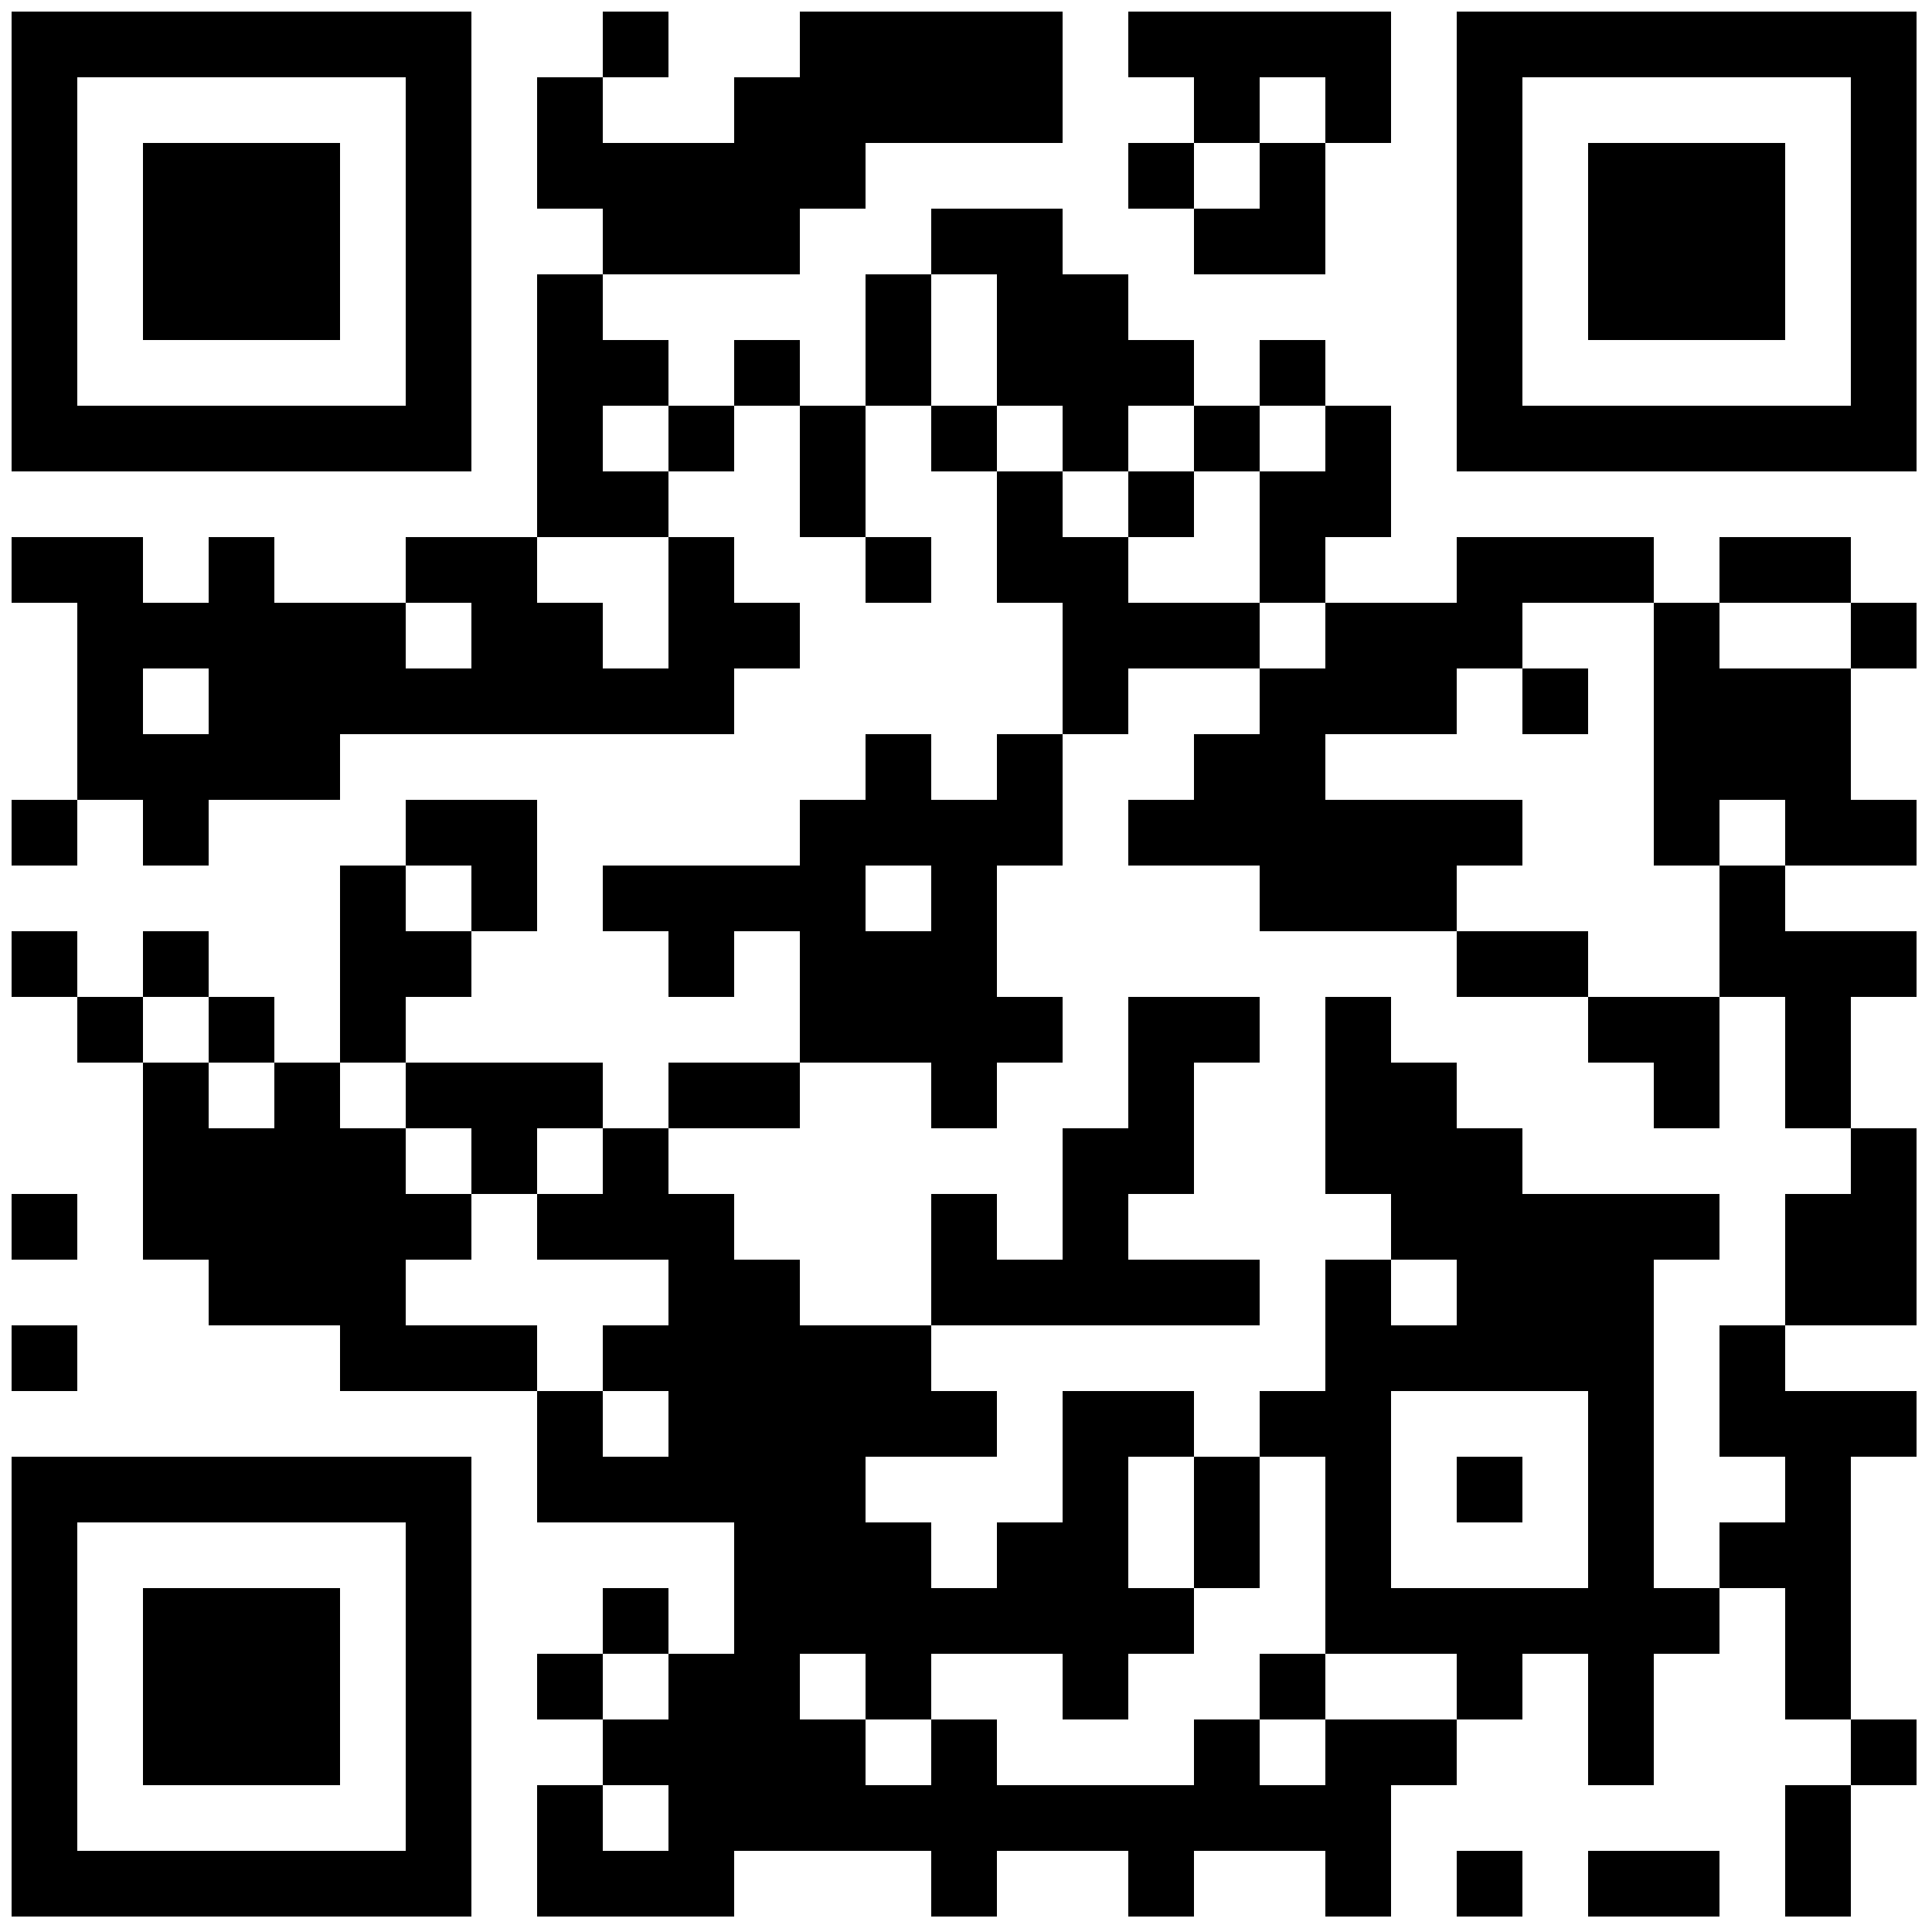 <?xml version="1.0" encoding="UTF-8"?>
<svg xmlns="http://www.w3.org/2000/svg" xmlns:xlink="http://www.w3.org/1999/xlink" version="1.1" width="500px" height="500px" viewBox="0 0 500 500"><defs><rect id="r0" width="17" height="17" fill="#000000"/></defs><rect x="0" y="0" width="500" height="500" fill="#fefefe" fill-opacity="0"/><use x="3" y="3" xlink:href="#r0"/><use x="20" y="3" xlink:href="#r0"/><use x="37" y="3" xlink:href="#r0"/><use x="54" y="3" xlink:href="#r0"/><use x="71" y="3" xlink:href="#r0"/><use x="88" y="3" xlink:href="#r0"/><use x="105" y="3" xlink:href="#r0"/><use x="156" y="3" xlink:href="#r0"/><use x="207" y="3" xlink:href="#r0"/><use x="224" y="3" xlink:href="#r0"/><use x="241" y="3" xlink:href="#r0"/><use x="258" y="3" xlink:href="#r0"/><use x="292" y="3" xlink:href="#r0"/><use x="309" y="3" xlink:href="#r0"/><use x="326" y="3" xlink:href="#r0"/><use x="343" y="3" xlink:href="#r0"/><use x="377" y="3" xlink:href="#r0"/><use x="394" y="3" xlink:href="#r0"/><use x="411" y="3" xlink:href="#r0"/><use x="428" y="3" xlink:href="#r0"/><use x="445" y="3" xlink:href="#r0"/><use x="462" y="3" xlink:href="#r0"/><use x="479" y="3" xlink:href="#r0"/><use x="3" y="20" xlink:href="#r0"/><use x="105" y="20" xlink:href="#r0"/><use x="139" y="20" xlink:href="#r0"/><use x="190" y="20" xlink:href="#r0"/><use x="207" y="20" xlink:href="#r0"/><use x="224" y="20" xlink:href="#r0"/><use x="241" y="20" xlink:href="#r0"/><use x="258" y="20" xlink:href="#r0"/><use x="309" y="20" xlink:href="#r0"/><use x="343" y="20" xlink:href="#r0"/><use x="377" y="20" xlink:href="#r0"/><use x="479" y="20" xlink:href="#r0"/><use x="3" y="37" xlink:href="#r0"/><use x="37" y="37" xlink:href="#r0"/><use x="54" y="37" xlink:href="#r0"/><use x="71" y="37" xlink:href="#r0"/><use x="105" y="37" xlink:href="#r0"/><use x="139" y="37" xlink:href="#r0"/><use x="156" y="37" xlink:href="#r0"/><use x="173" y="37" xlink:href="#r0"/><use x="190" y="37" xlink:href="#r0"/><use x="207" y="37" xlink:href="#r0"/><use x="292" y="37" xlink:href="#r0"/><use x="326" y="37" xlink:href="#r0"/><use x="377" y="37" xlink:href="#r0"/><use x="411" y="37" xlink:href="#r0"/><use x="428" y="37" xlink:href="#r0"/><use x="445" y="37" xlink:href="#r0"/><use x="479" y="37" xlink:href="#r0"/><use x="3" y="54" xlink:href="#r0"/><use x="37" y="54" xlink:href="#r0"/><use x="54" y="54" xlink:href="#r0"/><use x="71" y="54" xlink:href="#r0"/><use x="105" y="54" xlink:href="#r0"/><use x="156" y="54" xlink:href="#r0"/><use x="173" y="54" xlink:href="#r0"/><use x="190" y="54" xlink:href="#r0"/><use x="241" y="54" xlink:href="#r0"/><use x="258" y="54" xlink:href="#r0"/><use x="309" y="54" xlink:href="#r0"/><use x="326" y="54" xlink:href="#r0"/><use x="377" y="54" xlink:href="#r0"/><use x="411" y="54" xlink:href="#r0"/><use x="428" y="54" xlink:href="#r0"/><use x="445" y="54" xlink:href="#r0"/><use x="479" y="54" xlink:href="#r0"/><use x="3" y="71" xlink:href="#r0"/><use x="37" y="71" xlink:href="#r0"/><use x="54" y="71" xlink:href="#r0"/><use x="71" y="71" xlink:href="#r0"/><use x="105" y="71" xlink:href="#r0"/><use x="139" y="71" xlink:href="#r0"/><use x="224" y="71" xlink:href="#r0"/><use x="258" y="71" xlink:href="#r0"/><use x="275" y="71" xlink:href="#r0"/><use x="377" y="71" xlink:href="#r0"/><use x="411" y="71" xlink:href="#r0"/><use x="428" y="71" xlink:href="#r0"/><use x="445" y="71" xlink:href="#r0"/><use x="479" y="71" xlink:href="#r0"/><use x="3" y="88" xlink:href="#r0"/><use x="105" y="88" xlink:href="#r0"/><use x="139" y="88" xlink:href="#r0"/><use x="156" y="88" xlink:href="#r0"/><use x="190" y="88" xlink:href="#r0"/><use x="224" y="88" xlink:href="#r0"/><use x="258" y="88" xlink:href="#r0"/><use x="275" y="88" xlink:href="#r0"/><use x="292" y="88" xlink:href="#r0"/><use x="326" y="88" xlink:href="#r0"/><use x="377" y="88" xlink:href="#r0"/><use x="479" y="88" xlink:href="#r0"/><use x="3" y="105" xlink:href="#r0"/><use x="20" y="105" xlink:href="#r0"/><use x="37" y="105" xlink:href="#r0"/><use x="54" y="105" xlink:href="#r0"/><use x="71" y="105" xlink:href="#r0"/><use x="88" y="105" xlink:href="#r0"/><use x="105" y="105" xlink:href="#r0"/><use x="139" y="105" xlink:href="#r0"/><use x="173" y="105" xlink:href="#r0"/><use x="207" y="105" xlink:href="#r0"/><use x="241" y="105" xlink:href="#r0"/><use x="275" y="105" xlink:href="#r0"/><use x="309" y="105" xlink:href="#r0"/><use x="343" y="105" xlink:href="#r0"/><use x="377" y="105" xlink:href="#r0"/><use x="394" y="105" xlink:href="#r0"/><use x="411" y="105" xlink:href="#r0"/><use x="428" y="105" xlink:href="#r0"/><use x="445" y="105" xlink:href="#r0"/><use x="462" y="105" xlink:href="#r0"/><use x="479" y="105" xlink:href="#r0"/><use x="139" y="122" xlink:href="#r0"/><use x="156" y="122" xlink:href="#r0"/><use x="207" y="122" xlink:href="#r0"/><use x="258" y="122" xlink:href="#r0"/><use x="292" y="122" xlink:href="#r0"/><use x="326" y="122" xlink:href="#r0"/><use x="343" y="122" xlink:href="#r0"/><use x="3" y="139" xlink:href="#r0"/><use x="20" y="139" xlink:href="#r0"/><use x="54" y="139" xlink:href="#r0"/><use x="105" y="139" xlink:href="#r0"/><use x="122" y="139" xlink:href="#r0"/><use x="173" y="139" xlink:href="#r0"/><use x="224" y="139" xlink:href="#r0"/><use x="258" y="139" xlink:href="#r0"/><use x="275" y="139" xlink:href="#r0"/><use x="326" y="139" xlink:href="#r0"/><use x="377" y="139" xlink:href="#r0"/><use x="394" y="139" xlink:href="#r0"/><use x="411" y="139" xlink:href="#r0"/><use x="445" y="139" xlink:href="#r0"/><use x="462" y="139" xlink:href="#r0"/><use x="20" y="156" xlink:href="#r0"/><use x="37" y="156" xlink:href="#r0"/><use x="54" y="156" xlink:href="#r0"/><use x="71" y="156" xlink:href="#r0"/><use x="88" y="156" xlink:href="#r0"/><use x="122" y="156" xlink:href="#r0"/><use x="139" y="156" xlink:href="#r0"/><use x="173" y="156" xlink:href="#r0"/><use x="190" y="156" xlink:href="#r0"/><use x="275" y="156" xlink:href="#r0"/><use x="292" y="156" xlink:href="#r0"/><use x="309" y="156" xlink:href="#r0"/><use x="343" y="156" xlink:href="#r0"/><use x="360" y="156" xlink:href="#r0"/><use x="377" y="156" xlink:href="#r0"/><use x="428" y="156" xlink:href="#r0"/><use x="479" y="156" xlink:href="#r0"/><use x="20" y="173" xlink:href="#r0"/><use x="54" y="173" xlink:href="#r0"/><use x="71" y="173" xlink:href="#r0"/><use x="88" y="173" xlink:href="#r0"/><use x="105" y="173" xlink:href="#r0"/><use x="122" y="173" xlink:href="#r0"/><use x="139" y="173" xlink:href="#r0"/><use x="156" y="173" xlink:href="#r0"/><use x="173" y="173" xlink:href="#r0"/><use x="275" y="173" xlink:href="#r0"/><use x="326" y="173" xlink:href="#r0"/><use x="343" y="173" xlink:href="#r0"/><use x="360" y="173" xlink:href="#r0"/><use x="394" y="173" xlink:href="#r0"/><use x="428" y="173" xlink:href="#r0"/><use x="445" y="173" xlink:href="#r0"/><use x="462" y="173" xlink:href="#r0"/><use x="20" y="190" xlink:href="#r0"/><use x="37" y="190" xlink:href="#r0"/><use x="54" y="190" xlink:href="#r0"/><use x="71" y="190" xlink:href="#r0"/><use x="224" y="190" xlink:href="#r0"/><use x="258" y="190" xlink:href="#r0"/><use x="309" y="190" xlink:href="#r0"/><use x="326" y="190" xlink:href="#r0"/><use x="428" y="190" xlink:href="#r0"/><use x="445" y="190" xlink:href="#r0"/><use x="462" y="190" xlink:href="#r0"/><use x="3" y="207" xlink:href="#r0"/><use x="37" y="207" xlink:href="#r0"/><use x="105" y="207" xlink:href="#r0"/><use x="122" y="207" xlink:href="#r0"/><use x="207" y="207" xlink:href="#r0"/><use x="224" y="207" xlink:href="#r0"/><use x="241" y="207" xlink:href="#r0"/><use x="258" y="207" xlink:href="#r0"/><use x="292" y="207" xlink:href="#r0"/><use x="309" y="207" xlink:href="#r0"/><use x="326" y="207" xlink:href="#r0"/><use x="343" y="207" xlink:href="#r0"/><use x="360" y="207" xlink:href="#r0"/><use x="377" y="207" xlink:href="#r0"/><use x="428" y="207" xlink:href="#r0"/><use x="462" y="207" xlink:href="#r0"/><use x="479" y="207" xlink:href="#r0"/><use x="88" y="224" xlink:href="#r0"/><use x="122" y="224" xlink:href="#r0"/><use x="156" y="224" xlink:href="#r0"/><use x="173" y="224" xlink:href="#r0"/><use x="190" y="224" xlink:href="#r0"/><use x="207" y="224" xlink:href="#r0"/><use x="241" y="224" xlink:href="#r0"/><use x="326" y="224" xlink:href="#r0"/><use x="343" y="224" xlink:href="#r0"/><use x="360" y="224" xlink:href="#r0"/><use x="445" y="224" xlink:href="#r0"/><use x="3" y="241" xlink:href="#r0"/><use x="37" y="241" xlink:href="#r0"/><use x="88" y="241" xlink:href="#r0"/><use x="105" y="241" xlink:href="#r0"/><use x="173" y="241" xlink:href="#r0"/><use x="207" y="241" xlink:href="#r0"/><use x="224" y="241" xlink:href="#r0"/><use x="241" y="241" xlink:href="#r0"/><use x="377" y="241" xlink:href="#r0"/><use x="394" y="241" xlink:href="#r0"/><use x="445" y="241" xlink:href="#r0"/><use x="462" y="241" xlink:href="#r0"/><use x="479" y="241" xlink:href="#r0"/><use x="20" y="258" xlink:href="#r0"/><use x="54" y="258" xlink:href="#r0"/><use x="88" y="258" xlink:href="#r0"/><use x="207" y="258" xlink:href="#r0"/><use x="224" y="258" xlink:href="#r0"/><use x="241" y="258" xlink:href="#r0"/><use x="258" y="258" xlink:href="#r0"/><use x="292" y="258" xlink:href="#r0"/><use x="309" y="258" xlink:href="#r0"/><use x="343" y="258" xlink:href="#r0"/><use x="411" y="258" xlink:href="#r0"/><use x="428" y="258" xlink:href="#r0"/><use x="462" y="258" xlink:href="#r0"/><use x="37" y="275" xlink:href="#r0"/><use x="71" y="275" xlink:href="#r0"/><use x="105" y="275" xlink:href="#r0"/><use x="122" y="275" xlink:href="#r0"/><use x="139" y="275" xlink:href="#r0"/><use x="173" y="275" xlink:href="#r0"/><use x="190" y="275" xlink:href="#r0"/><use x="241" y="275" xlink:href="#r0"/><use x="292" y="275" xlink:href="#r0"/><use x="343" y="275" xlink:href="#r0"/><use x="360" y="275" xlink:href="#r0"/><use x="428" y="275" xlink:href="#r0"/><use x="462" y="275" xlink:href="#r0"/><use x="37" y="292" xlink:href="#r0"/><use x="54" y="292" xlink:href="#r0"/><use x="71" y="292" xlink:href="#r0"/><use x="88" y="292" xlink:href="#r0"/><use x="122" y="292" xlink:href="#r0"/><use x="156" y="292" xlink:href="#r0"/><use x="275" y="292" xlink:href="#r0"/><use x="292" y="292" xlink:href="#r0"/><use x="343" y="292" xlink:href="#r0"/><use x="360" y="292" xlink:href="#r0"/><use x="377" y="292" xlink:href="#r0"/><use x="479" y="292" xlink:href="#r0"/><use x="3" y="309" xlink:href="#r0"/><use x="37" y="309" xlink:href="#r0"/><use x="54" y="309" xlink:href="#r0"/><use x="71" y="309" xlink:href="#r0"/><use x="88" y="309" xlink:href="#r0"/><use x="105" y="309" xlink:href="#r0"/><use x="139" y="309" xlink:href="#r0"/><use x="156" y="309" xlink:href="#r0"/><use x="173" y="309" xlink:href="#r0"/><use x="241" y="309" xlink:href="#r0"/><use x="275" y="309" xlink:href="#r0"/><use x="360" y="309" xlink:href="#r0"/><use x="377" y="309" xlink:href="#r0"/><use x="394" y="309" xlink:href="#r0"/><use x="411" y="309" xlink:href="#r0"/><use x="428" y="309" xlink:href="#r0"/><use x="462" y="309" xlink:href="#r0"/><use x="479" y="309" xlink:href="#r0"/><use x="54" y="326" xlink:href="#r0"/><use x="71" y="326" xlink:href="#r0"/><use x="88" y="326" xlink:href="#r0"/><use x="173" y="326" xlink:href="#r0"/><use x="190" y="326" xlink:href="#r0"/><use x="241" y="326" xlink:href="#r0"/><use x="258" y="326" xlink:href="#r0"/><use x="275" y="326" xlink:href="#r0"/><use x="292" y="326" xlink:href="#r0"/><use x="309" y="326" xlink:href="#r0"/><use x="343" y="326" xlink:href="#r0"/><use x="377" y="326" xlink:href="#r0"/><use x="394" y="326" xlink:href="#r0"/><use x="411" y="326" xlink:href="#r0"/><use x="462" y="326" xlink:href="#r0"/><use x="479" y="326" xlink:href="#r0"/><use x="3" y="343" xlink:href="#r0"/><use x="88" y="343" xlink:href="#r0"/><use x="105" y="343" xlink:href="#r0"/><use x="122" y="343" xlink:href="#r0"/><use x="156" y="343" xlink:href="#r0"/><use x="173" y="343" xlink:href="#r0"/><use x="190" y="343" xlink:href="#r0"/><use x="207" y="343" xlink:href="#r0"/><use x="224" y="343" xlink:href="#r0"/><use x="343" y="343" xlink:href="#r0"/><use x="360" y="343" xlink:href="#r0"/><use x="377" y="343" xlink:href="#r0"/><use x="394" y="343" xlink:href="#r0"/><use x="411" y="343" xlink:href="#r0"/><use x="445" y="343" xlink:href="#r0"/><use x="139" y="360" xlink:href="#r0"/><use x="173" y="360" xlink:href="#r0"/><use x="190" y="360" xlink:href="#r0"/><use x="207" y="360" xlink:href="#r0"/><use x="224" y="360" xlink:href="#r0"/><use x="241" y="360" xlink:href="#r0"/><use x="275" y="360" xlink:href="#r0"/><use x="292" y="360" xlink:href="#r0"/><use x="326" y="360" xlink:href="#r0"/><use x="343" y="360" xlink:href="#r0"/><use x="411" y="360" xlink:href="#r0"/><use x="445" y="360" xlink:href="#r0"/><use x="462" y="360" xlink:href="#r0"/><use x="479" y="360" xlink:href="#r0"/><use x="3" y="377" xlink:href="#r0"/><use x="20" y="377" xlink:href="#r0"/><use x="37" y="377" xlink:href="#r0"/><use x="54" y="377" xlink:href="#r0"/><use x="71" y="377" xlink:href="#r0"/><use x="88" y="377" xlink:href="#r0"/><use x="105" y="377" xlink:href="#r0"/><use x="139" y="377" xlink:href="#r0"/><use x="156" y="377" xlink:href="#r0"/><use x="173" y="377" xlink:href="#r0"/><use x="190" y="377" xlink:href="#r0"/><use x="207" y="377" xlink:href="#r0"/><use x="275" y="377" xlink:href="#r0"/><use x="309" y="377" xlink:href="#r0"/><use x="343" y="377" xlink:href="#r0"/><use x="377" y="377" xlink:href="#r0"/><use x="411" y="377" xlink:href="#r0"/><use x="462" y="377" xlink:href="#r0"/><use x="3" y="394" xlink:href="#r0"/><use x="105" y="394" xlink:href="#r0"/><use x="190" y="394" xlink:href="#r0"/><use x="207" y="394" xlink:href="#r0"/><use x="224" y="394" xlink:href="#r0"/><use x="258" y="394" xlink:href="#r0"/><use x="275" y="394" xlink:href="#r0"/><use x="309" y="394" xlink:href="#r0"/><use x="343" y="394" xlink:href="#r0"/><use x="411" y="394" xlink:href="#r0"/><use x="445" y="394" xlink:href="#r0"/><use x="462" y="394" xlink:href="#r0"/><use x="3" y="411" xlink:href="#r0"/><use x="37" y="411" xlink:href="#r0"/><use x="54" y="411" xlink:href="#r0"/><use x="71" y="411" xlink:href="#r0"/><use x="105" y="411" xlink:href="#r0"/><use x="156" y="411" xlink:href="#r0"/><use x="190" y="411" xlink:href="#r0"/><use x="207" y="411" xlink:href="#r0"/><use x="224" y="411" xlink:href="#r0"/><use x="241" y="411" xlink:href="#r0"/><use x="258" y="411" xlink:href="#r0"/><use x="275" y="411" xlink:href="#r0"/><use x="292" y="411" xlink:href="#r0"/><use x="343" y="411" xlink:href="#r0"/><use x="360" y="411" xlink:href="#r0"/><use x="377" y="411" xlink:href="#r0"/><use x="394" y="411" xlink:href="#r0"/><use x="411" y="411" xlink:href="#r0"/><use x="428" y="411" xlink:href="#r0"/><use x="462" y="411" xlink:href="#r0"/><use x="3" y="428" xlink:href="#r0"/><use x="37" y="428" xlink:href="#r0"/><use x="54" y="428" xlink:href="#r0"/><use x="71" y="428" xlink:href="#r0"/><use x="105" y="428" xlink:href="#r0"/><use x="139" y="428" xlink:href="#r0"/><use x="173" y="428" xlink:href="#r0"/><use x="190" y="428" xlink:href="#r0"/><use x="224" y="428" xlink:href="#r0"/><use x="275" y="428" xlink:href="#r0"/><use x="326" y="428" xlink:href="#r0"/><use x="377" y="428" xlink:href="#r0"/><use x="411" y="428" xlink:href="#r0"/><use x="462" y="428" xlink:href="#r0"/><use x="3" y="445" xlink:href="#r0"/><use x="37" y="445" xlink:href="#r0"/><use x="54" y="445" xlink:href="#r0"/><use x="71" y="445" xlink:href="#r0"/><use x="105" y="445" xlink:href="#r0"/><use x="156" y="445" xlink:href="#r0"/><use x="173" y="445" xlink:href="#r0"/><use x="190" y="445" xlink:href="#r0"/><use x="207" y="445" xlink:href="#r0"/><use x="241" y="445" xlink:href="#r0"/><use x="309" y="445" xlink:href="#r0"/><use x="343" y="445" xlink:href="#r0"/><use x="360" y="445" xlink:href="#r0"/><use x="411" y="445" xlink:href="#r0"/><use x="479" y="445" xlink:href="#r0"/><use x="3" y="462" xlink:href="#r0"/><use x="105" y="462" xlink:href="#r0"/><use x="139" y="462" xlink:href="#r0"/><use x="173" y="462" xlink:href="#r0"/><use x="190" y="462" xlink:href="#r0"/><use x="207" y="462" xlink:href="#r0"/><use x="224" y="462" xlink:href="#r0"/><use x="241" y="462" xlink:href="#r0"/><use x="258" y="462" xlink:href="#r0"/><use x="275" y="462" xlink:href="#r0"/><use x="292" y="462" xlink:href="#r0"/><use x="309" y="462" xlink:href="#r0"/><use x="326" y="462" xlink:href="#r0"/><use x="343" y="462" xlink:href="#r0"/><use x="462" y="462" xlink:href="#r0"/><use x="3" y="479" xlink:href="#r0"/><use x="20" y="479" xlink:href="#r0"/><use x="37" y="479" xlink:href="#r0"/><use x="54" y="479" xlink:href="#r0"/><use x="71" y="479" xlink:href="#r0"/><use x="88" y="479" xlink:href="#r0"/><use x="105" y="479" xlink:href="#r0"/><use x="139" y="479" xlink:href="#r0"/><use x="156" y="479" xlink:href="#r0"/><use x="173" y="479" xlink:href="#r0"/><use x="241" y="479" xlink:href="#r0"/><use x="292" y="479" xlink:href="#r0"/><use x="343" y="479" xlink:href="#r0"/><use x="377" y="479" xlink:href="#r0"/><use x="411" y="479" xlink:href="#r0"/><use x="428" y="479" xlink:href="#r0"/><use x="462" y="479" xlink:href="#r0"/></svg>
